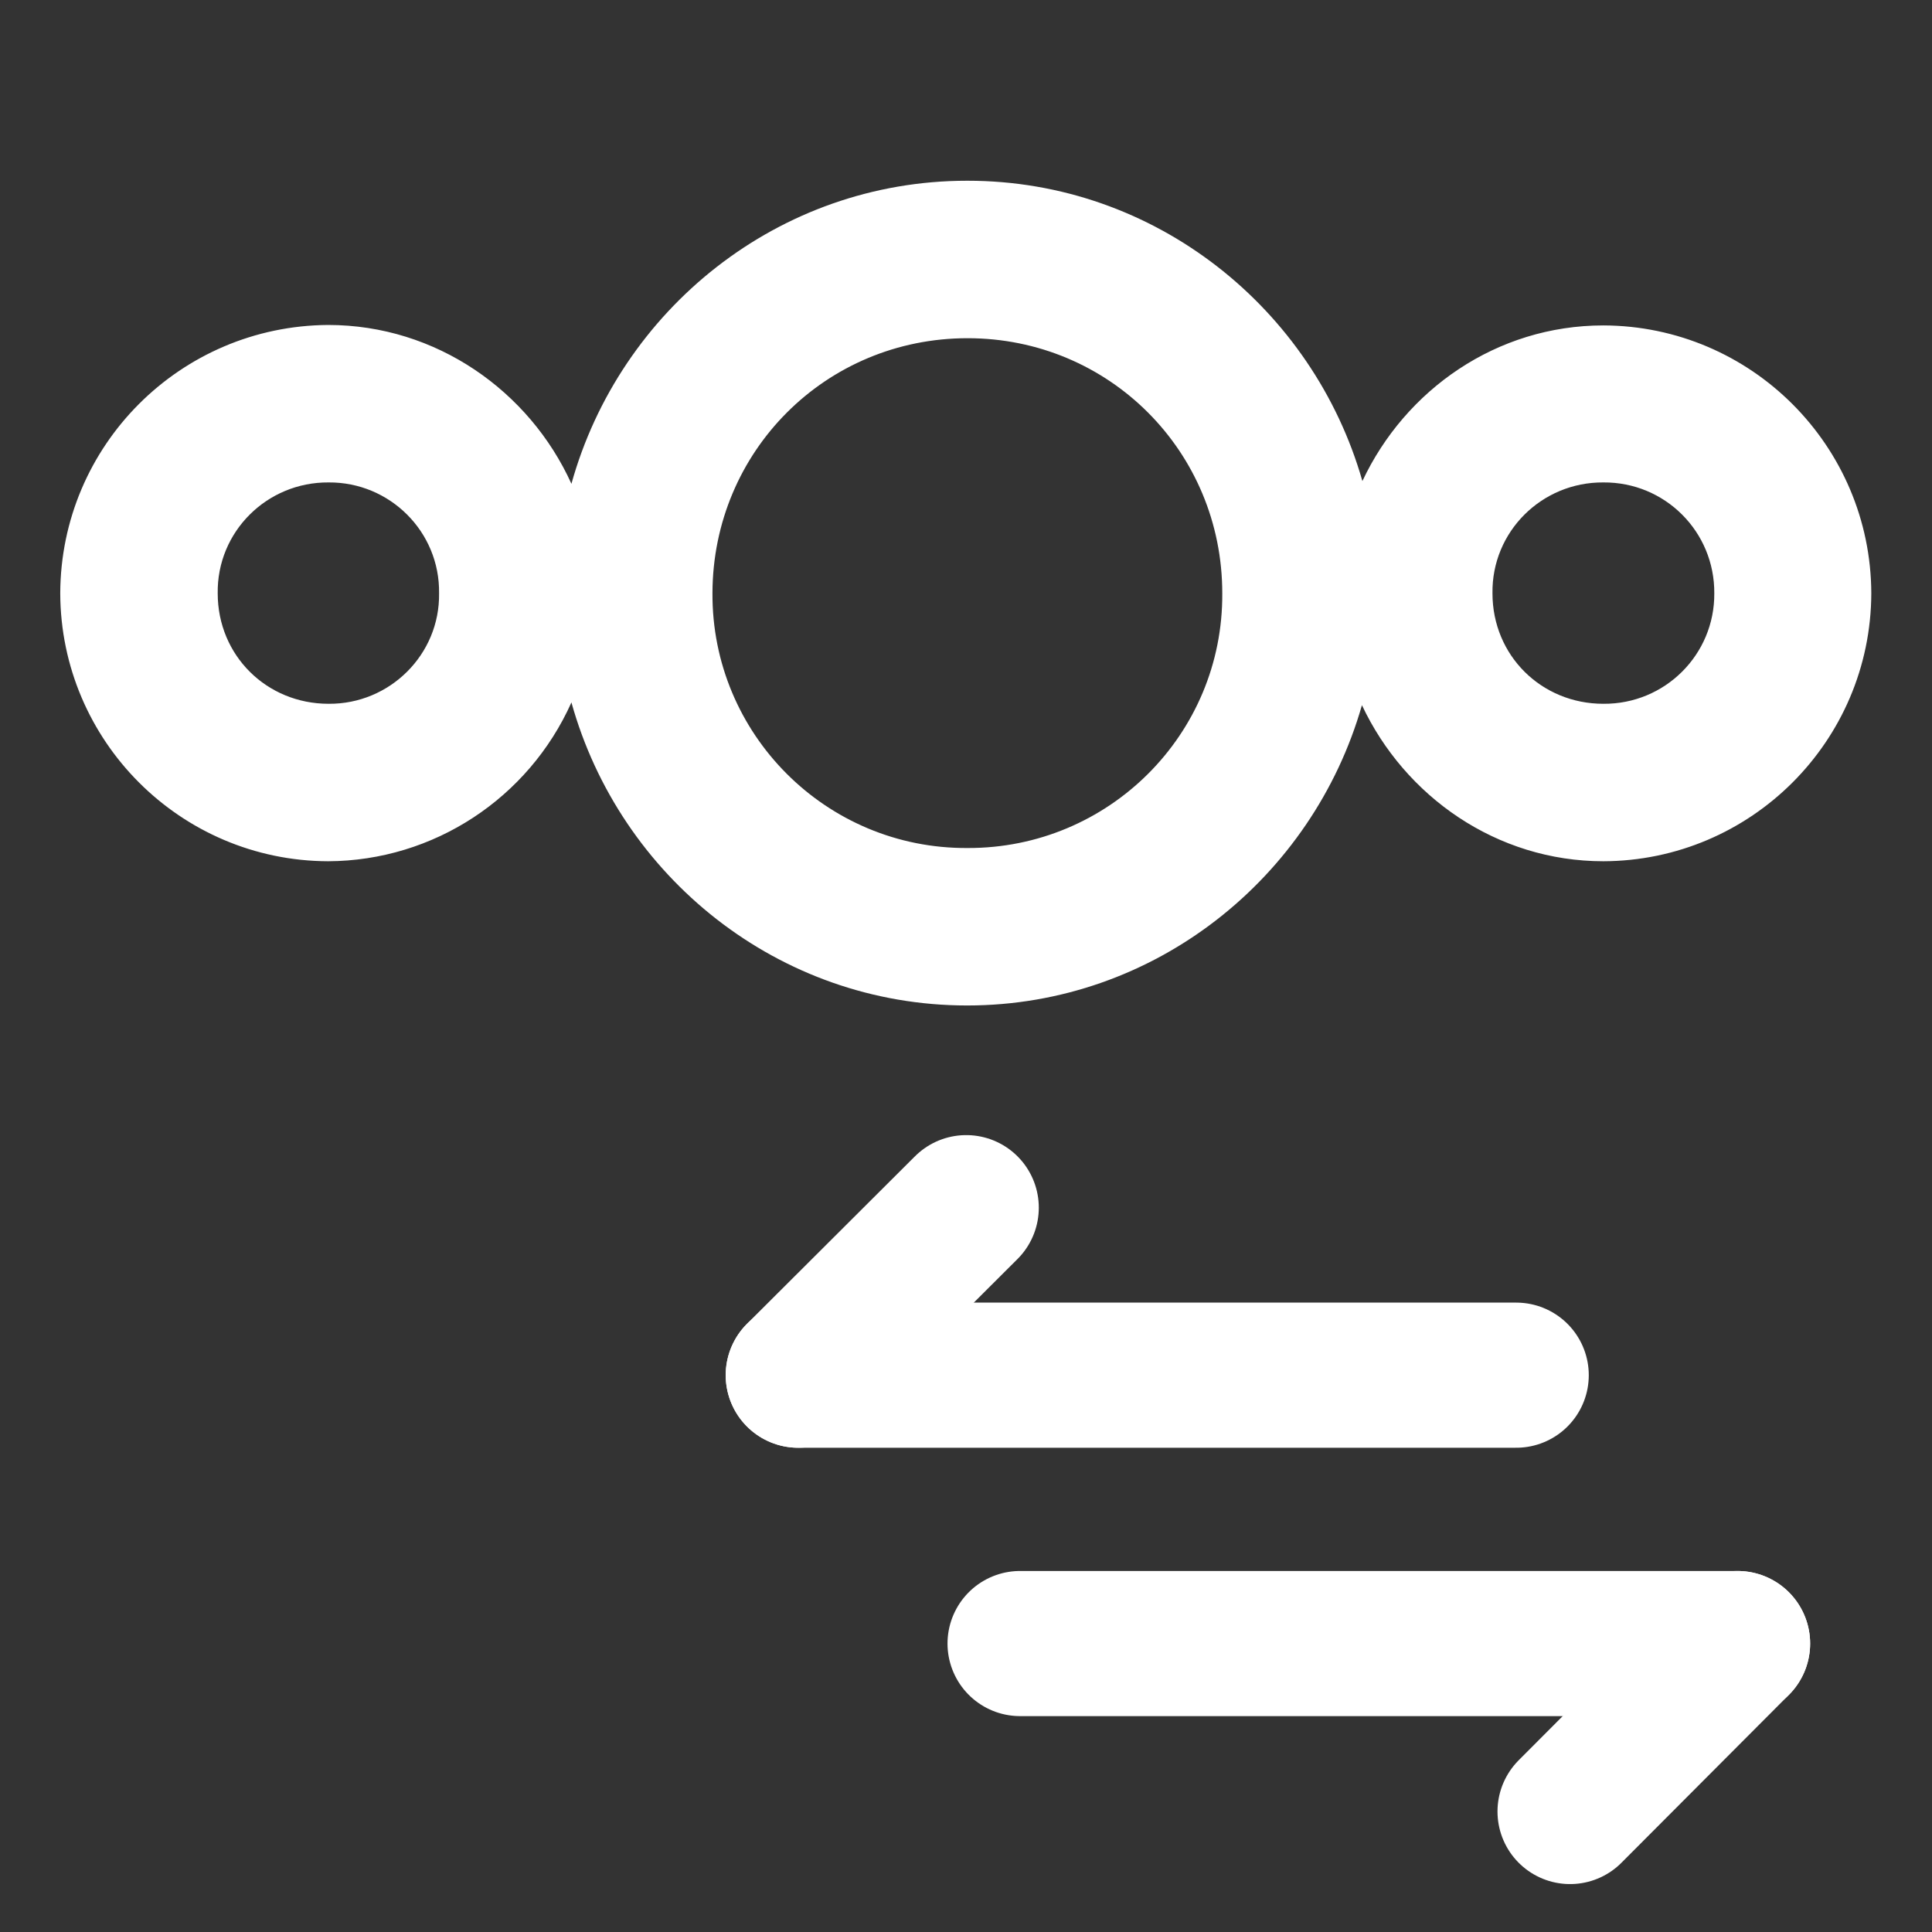 <?xml version="1.0" encoding="UTF-8" standalone="no"?>
<svg
   xmlns:dc="http://purl.org/dc/elements/1.1/"
   xmlns:cc="http://creativecommons.org/ns#"
   xmlns:rdf="http://www.w3.org/1999/02/22-rdf-syntax-ns#"
   xmlns:svg="http://www.w3.org/2000/svg"
   xmlns="http://www.w3.org/2000/svg"
   xmlns:sodipodi="http://sodipodi.sourceforge.net/DTD/sodipodi-0.dtd"
   xmlns:inkscape="http://www.inkscape.org/namespaces/inkscape"
   id="svg2"
   viewBox="0 0 4.233 4.233"
   version="1.1"
   width="16"
   height="16"
   sodipodi:docname="state-sync.svg"
   inkscape:export-filename="/home/alx/Desktop/nextcloud-icons-mysuggestion/state-sync-monochrome.png"
   inkscape:export-xdpi="96"
   inkscape:export-ydpi="96"
   inkscape:version="0.91 r13725">
  <rect x="0" y="0" width="4.233" height="4.233" fill="#333333" stroke="none"/>
  <sodipodi:namedview
     pagecolor="#ffffff"
     bordercolor="#666666"
     borderopacity="1"
     objecttolerance="10"
     gridtolerance="10"
     guidetolerance="10"
     inkscape:pageopacity="0"
     inkscape:pageshadow="2"
     inkscape:window-width="1920"
     inkscape:window-height="991"
     id="namedview15"
     showgrid="true"
     inkscape:pagecheckerboard="false"
     inkscape:zoom="14.75"
     inkscape:cx="4.1226788"
     inkscape:cy="4.278668"
     inkscape:window-x="0"
     inkscape:window-y="0"
     inkscape:window-maximized="1"
     inkscape:current-layer="svg2">
    <inkscape:grid
       type="xygrid"
       id="grid4563" />
  </sodipodi:namedview>
  <defs
     id="defs12" />
  <path
     d="m 2.12,0.396 c 0.411,0 0.757,0.28 0.865,0.658 0.094,-0.2 0.294,-0.341 0.528,-0.341 0.324,0.001 0.586,0.264 0.587,0.587 -0.001,0.324 -0.264,0.586 -0.587,0.587 -0.234,0 -0.435,-0.142 -0.529,-0.342 -0.108,0.378 -0.454,0.658 -0.865,0.658 -0.414,0 -0.761,-0.283 -0.867,-0.664 -0.094,0.21 -0.302,0.347 -0.533,0.348 -0.324,-10e-4 -0.586,-0.264 -0.587,-0.587 0.001,-0.324 0.263,-0.586 0.587,-0.588 0.237,0 0.441,0.145 0.533,0.348 0.106,-0.381 0.453,-0.664 0.867,-0.664 z m 0,0.345 c -0.311,0 -0.558,0.248 -0.559,0.558 -0.002,0.309 0.249,0.561 0.559,0.559 0.309,10e-4 0.56,-0.249 0.558,-0.558 0,-0.311 -0.248,-0.559 -0.558,-0.559 z M 0.72,1.057 c -0.135,-0.001 -0.245,0.108 -0.243,0.243 0,0.136 0.107,0.242 0.243,0.242 0.134,0.001 0.244,-0.108 0.242,-0.242 0.002,-0.135 -0.108,-0.244 -0.242,-0.243 z m 2.793,0 c -0.135,-0.001 -0.245,0.108 -0.243,0.243 0,0.136 0.107,0.242 0.243,0.242 0.135,0.001 0.244,-0.108 0.243,-0.242 0.001,-0.135 -0.108,-0.244 -0.243,-0.243 z"
     id="path8"
     style="fill:#ffffff;fill-opacity:1;stroke-width:0.265" />
  <path
     inkscape:connector-curvature="0"
     style="fill:none;stroke:#ffffff;stroke-width:0.318;stroke-linecap:round;stroke-linejoin:round;stroke-miterlimit:4;stroke-dasharray:none"
     d="M 3.807,3.601 3.44,3.969"
     id="path10"
     sodipodi:nodetypes="cc" />
  <path
     inkscape:connector-curvature="0"
     style="fill:none;stroke:#ffffff;stroke-width:0.318;stroke-linecap:round;stroke-linejoin:round;stroke-miterlimit:4;stroke-dasharray:none"
     d="M 3.322,3.013 H 1.749"
     id="path8-7-6"
     sodipodi:nodetypes="cc" />
  <path
     inkscape:connector-curvature="0"
     style="fill:none;stroke:#ffffff;stroke-width:0.318;stroke-linecap:round;stroke-linejoin:round;stroke-miterlimit:4;stroke-dasharray:none"
     d="M 1.749,3.013 2.117,2.646"
     id="path10-7"
     sodipodi:nodetypes="cc" />
  <path
     inkscape:connector-curvature="0"
     style="fill:none;stroke:#ffffff;stroke-width:0.318;stroke-linecap:round;stroke-linejoin:round;stroke-miterlimit:4;stroke-dasharray:none"
     d="M 3.807,3.601 H 2.235"
     id="path8-7-6-5"
     sodipodi:nodetypes="cc" />
</svg>
